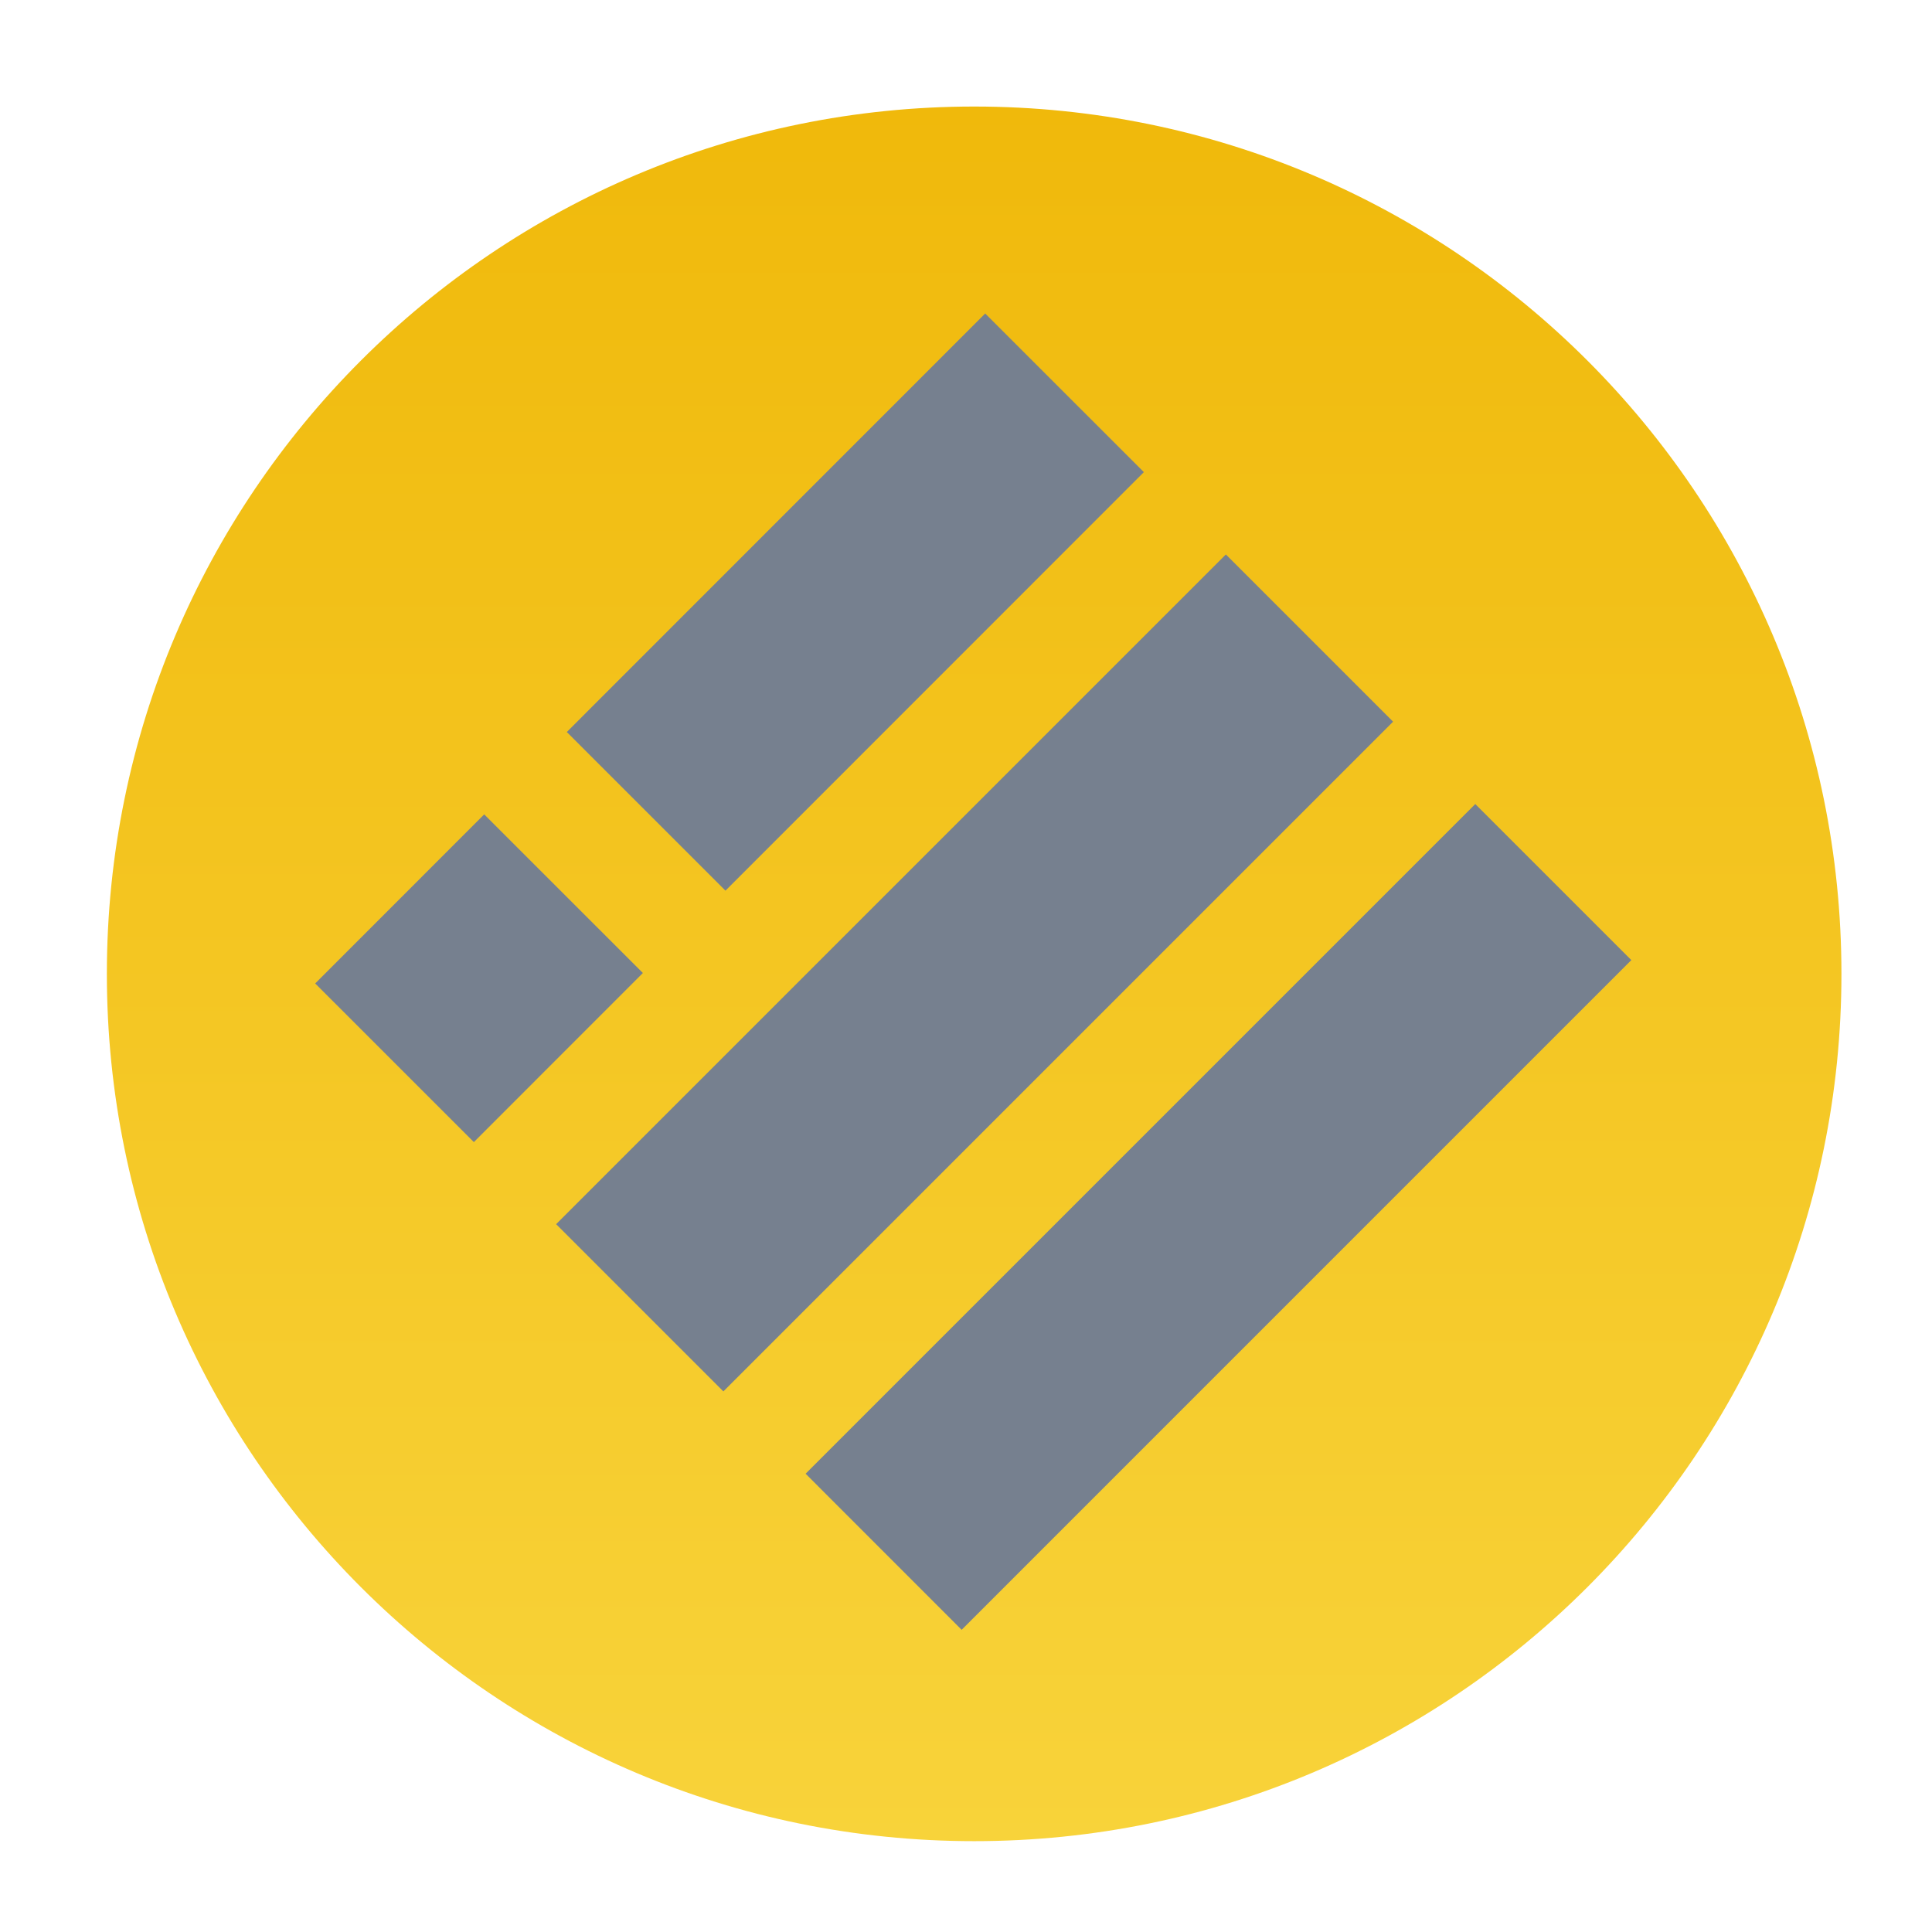 <svg width="48" height="48" viewBox="0 0 48 48" fill="none" xmlns="http://www.w3.org/2000/svg">
<path d="M24.203 45.743C36.103 45.743 45.75 36.095 45.75 24.195C45.75 12.295 36.103 2.647 24.203 2.647C12.302 2.647 2.655 12.295 2.655 24.195C2.655 36.095 12.302 45.743 24.203 45.743Z" fill="url(#paint0_linear_871_13691)"/>
<path d="M30.456 13.775L13.817 30.414L17.972 34.569L34.611 17.93L30.456 13.775Z" fill="#76808F"/>
<path d="M24.477 7.789L14.082 18.187L18.024 22.128L28.419 11.73L24.477 7.789Z" fill="#76808F"/>
<path d="M12.03 20.233L7.831 24.434L11.773 28.375L15.972 24.174L12.03 20.233Z" fill="#76808F"/>
<path d="M36.653 19.976L20.015 36.614L23.892 40.492L40.53 23.853L36.653 19.976Z" fill="#76808F"/>
<defs>
<linearGradient id="paint0_linear_871_13691" x1="24.203" y1="2.647" x2="24.203" y2="45.743" gradientUnits="userSpaceOnUse">
<stop stop-color="#F0B90B"/>
<stop offset="1" stop-color="#F8D33A"/>
</linearGradient>
</defs>
</svg>
